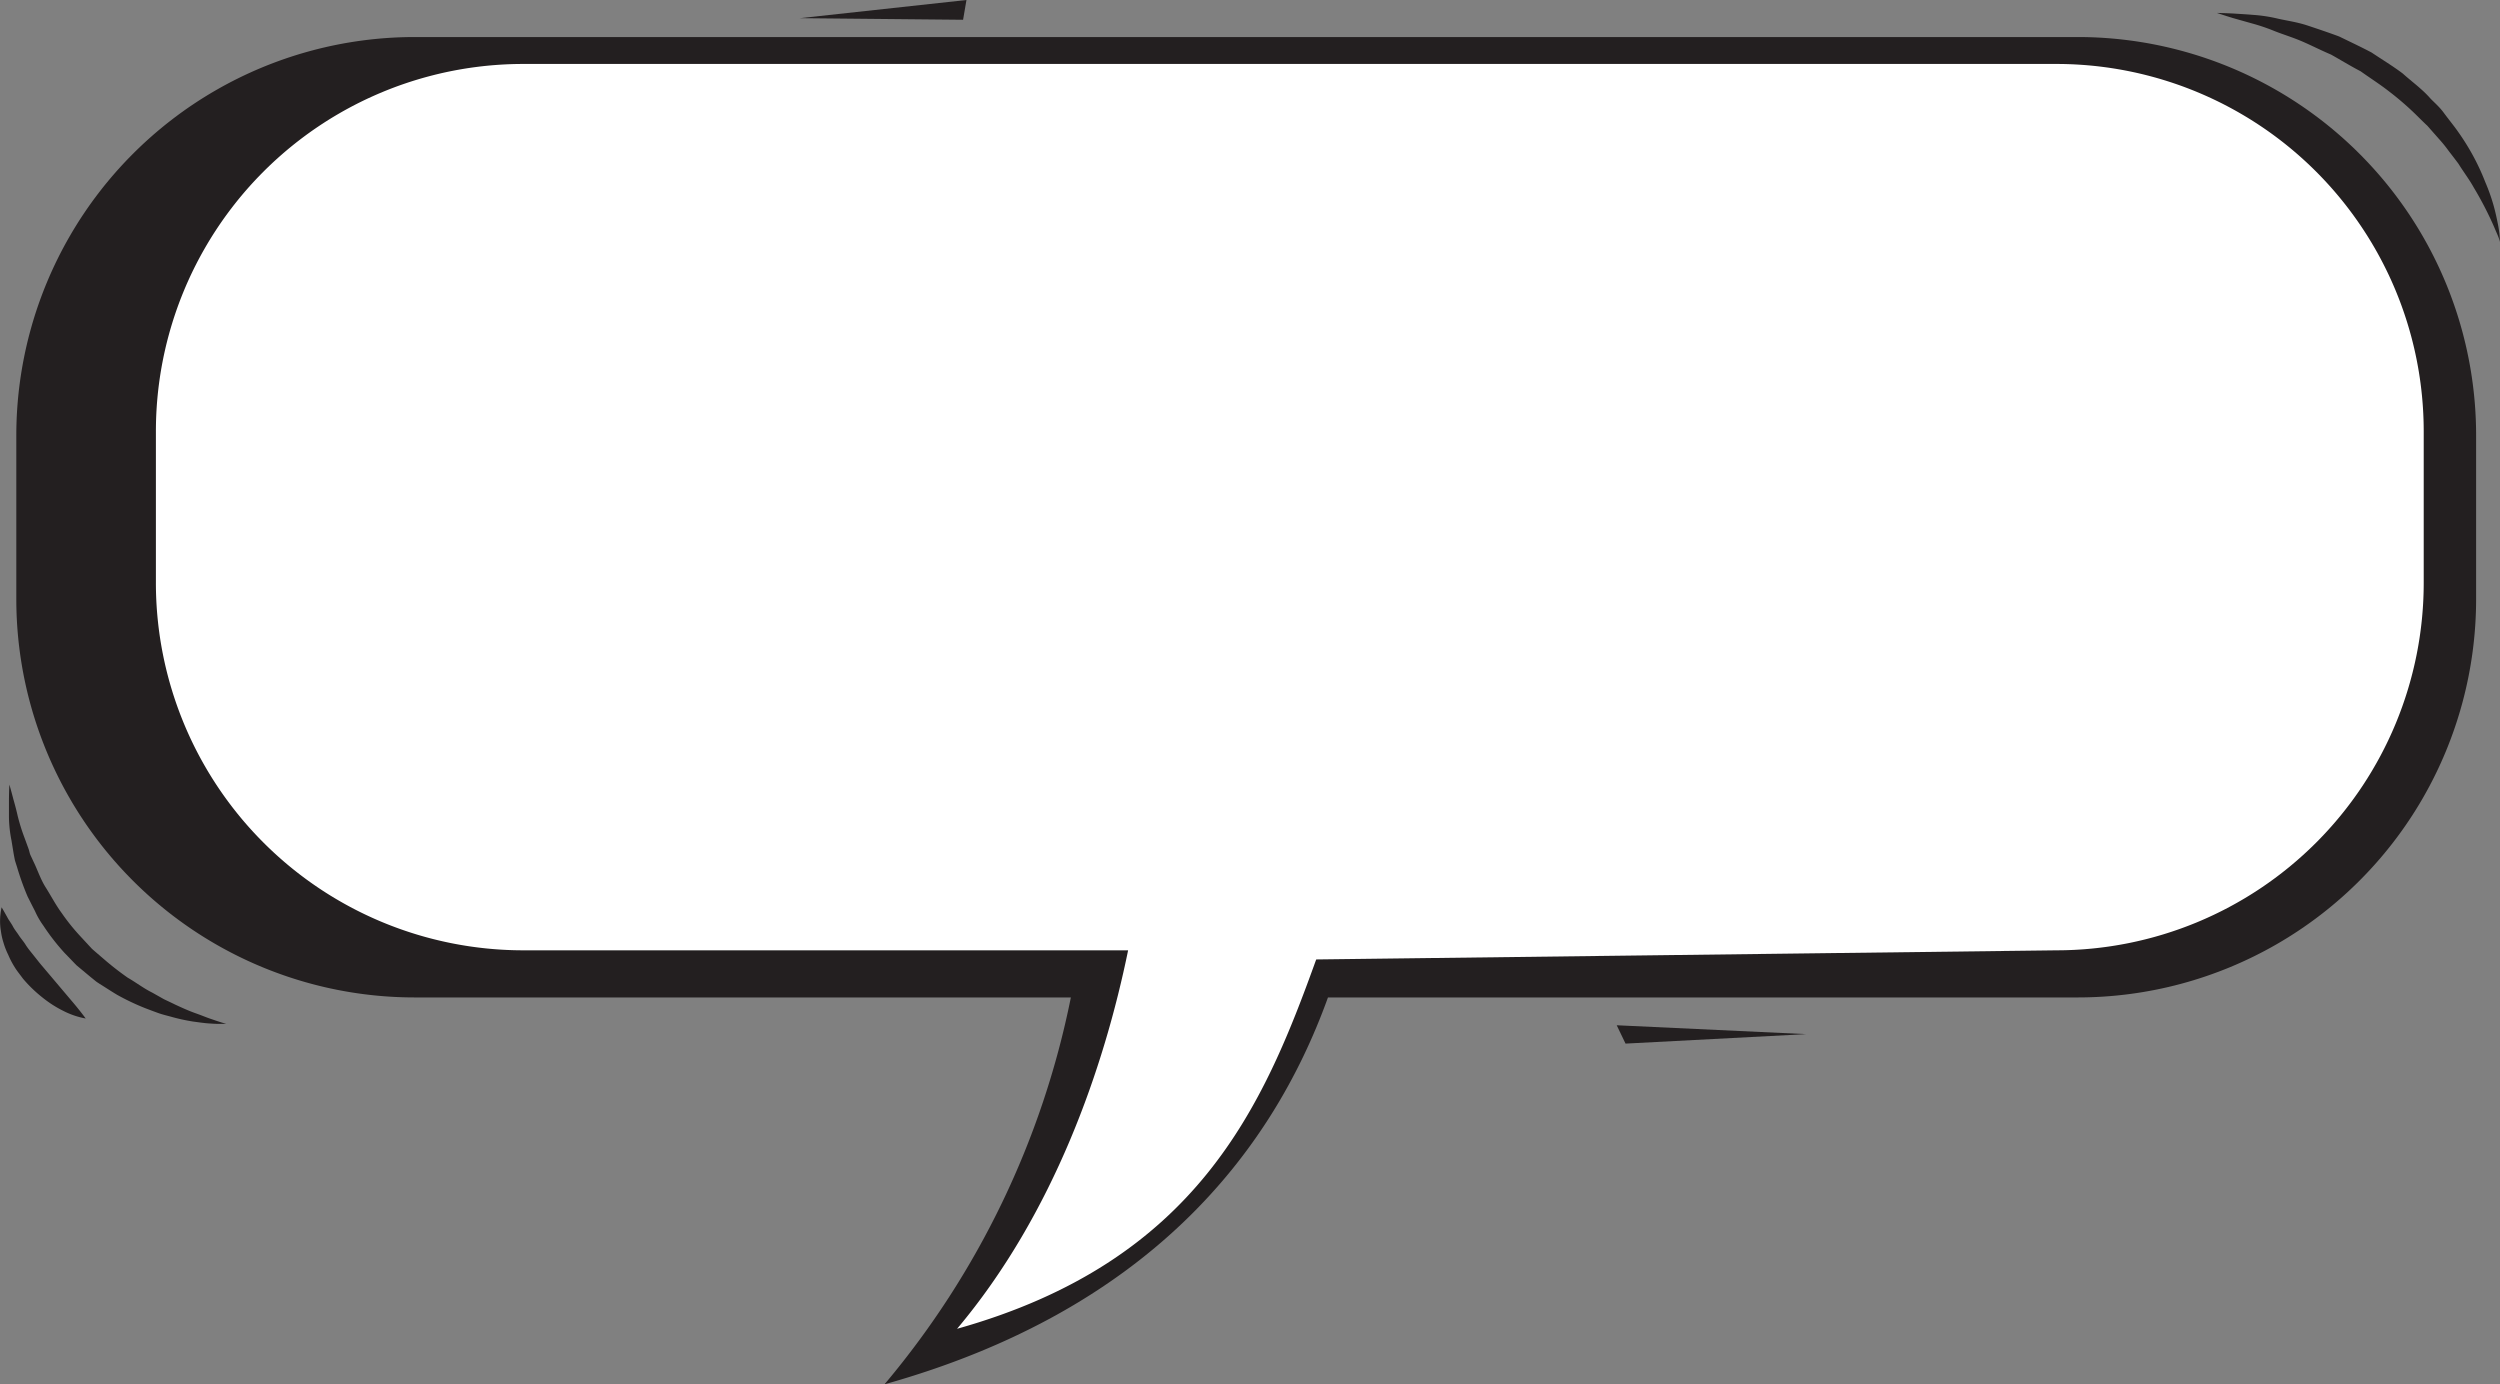 <svg id="Layer_1" data-name="Layer 1" xmlns="http://www.w3.org/2000/svg" viewBox="0 0 577.78 319.93">
  <rect x="0" y="0" width="577.78" height="319.93" fill="#808080" stroke="none"/>
  <defs>
    <style>
      .cls-1 {
        fill: #231f20;
      }

      .cls-2 {
        fill: #fff;
      }
    </style>
  </defs>
  <title>cloud_suqare-right_top</title>
  <g>
    <path class="cls-1" d="M95.51,11.17h384.3a92.07,92.07,0,0,1,92.08,92.08v37.81a92.07,92.07,0,0,1-92.08,92.07H306.54c-13.21,36.68-42.22,72.51-102.49,89.41a199.8,199.8,0,0,0,43.07-89.41H95.49A92.07,92.07,0,0,1,3.4,141.06V103.25A92.09,92.09,0,0,1,95.51,11.17Z" transform="translate(0.37 -2.61)"/>
    <path class="cls-2" d="M120.56,17.39H474.89a84.93,84.93,0,0,1,84.89,85v34.9a84.93,84.93,0,0,1-84.89,84.95l-171.07,2.11c-12.18,33.84-27.44,69.77-83,85.36,22.38-26.59,34-60.43,39.53-87.47H120.56a84.94,84.94,0,0,1-84.9-84.95v-34.9A84.93,84.93,0,0,1,120.56,17.39Z" transform="translate(0.37 -2.61)"/>
    <path class="cls-1" d="M577.41,58.53a24.74,24.74,0,0,0-.44-3.9c-.24-1.21-.54-2.71-1-4.38A43.68,43.68,0,0,0,574,44.68a52.41,52.41,0,0,0-2.95-6.32,55.8,55.8,0,0,0-4.24-6.55c-.84-1.09-1.68-2.17-2.52-3.3s-1.91-2.07-2.92-3.09c-1.88-2.18-4.28-3.88-6.44-5.82-2.31-1.75-4.82-3.25-7.18-4.84-2.53-1.34-5.08-2.53-7.52-3.72-2.54-.94-5-1.77-7.36-2.55s-4.68-1.09-6.76-1.56a34.56,34.56,0,0,0-5.76-.88c-1.72-.15-3.23-.22-4.47-.31C513.43,5.62,512,5.6,512,5.6s1.35.47,3.71,1.19L520,8a44.88,44.88,0,0,1,5.37,1.82c1.95.77,4.09,1.41,6.26,2.34s4.36,2.06,6.72,3.06c2.23,1.24,4.47,2.63,6.84,3.86,2.16,1.54,4.46,3,6.57,4.65a68.32,68.32,0,0,1,6.1,5.26c.94.93,1.87,1.85,2.81,2.74l2.56,2.91a31.88,31.88,0,0,1,2.37,2.92c.74.95,1.48,1.92,2.18,2.85,1.24,2,2.6,3.77,3.59,5.58A80,80,0,0,1,576,54.94c.47,1.13.88,2,1.11,2.63A9.15,9.15,0,0,1,577.41,58.53Z" transform="translate(0.37 -2.61)"/>
    <polygon class="cls-1" points="223.36 0 222.58 4.57 184.87 4.2 223.36 0"/>
    <polygon class="cls-1" points="417.43 239 373.64 236.95 375.68 241.19 417.43 239"/>
    <path class="cls-1" d="M51.92,239.24s-1.25-.34-3.35-1.08c-1-.31-2.29-.87-3.72-1.37s-3-1.2-4.72-2c-.83-.41-1.71-.82-2.61-1.25L34.79,232c-1.9-.93-3.69-2.31-5.65-3.44a67.78,67.78,0,0,1-5.54-4.32c-.9-.77-1.82-1.56-2.71-2.34l-2.46-2.66a47.41,47.41,0,0,1-4.53-5.6c-1.41-1.91-2.48-4-3.7-5.92s-1.9-4.09-2.84-6c-.22-.48-.43-.94-.66-1.42s-.29-1-.45-1.45l-1-2.74a44.22,44.22,0,0,1-1.52-4.88c-.34-1.5-.69-2.79-1-3.87-.56-2.17-.93-3.42-.93-3.42s-.08,1.27-.1,3.52c0,1.13,0,2.5,0,4.09a29,29,0,0,0,.58,5.27l.49,3q.14.78.3,1.59c.16.53.33,1.05.5,1.59A62.53,62.53,0,0,0,6,209.79c.56,1.11,1.13,2.25,1.72,3.39a18.07,18.07,0,0,0,1.93,3.35,50,50,0,0,0,4.88,6.29l2.76,2.86,3.06,2.55,1.5,1.22c.54.39,1.09.71,1.63,1.06,1.07.68,2.14,1.37,3.19,2a54.74,54.74,0,0,0,6.42,3.06c1.06.41,2.08.79,3.07,1.15s2,.59,2.94.85a43.48,43.48,0,0,0,5.2,1.14c1.57.21,2.93.41,4,.45a23.49,23.49,0,0,0,2.63.07Z" transform="translate(0.37 -2.61)"/>
    <path class="cls-1" d="M19.44,238s-1.31-1.82-3.32-4.16L9,225.42c-.61-.75-1.2-1.51-1.8-2.26S6,221.69,5.54,220.94,4.45,219.5,4,218.8s-1-1.35-1.34-2-.75-1.21-1.1-1.76l-.8-1.44C.3,212.78,0,212.3,0,212.3a14.42,14.42,0,0,0-.25,1.5,13.92,13.92,0,0,0,.09,4,15.53,15.53,0,0,0,.59,2.65,17,17,0,0,0,1.09,2.8A19.76,19.76,0,0,0,3,226.1c.57.94,1.28,1.78,1.93,2.68a31.14,31.14,0,0,0,4.62,4.45,26,26,0,0,0,4.7,3A18.73,18.73,0,0,0,19.44,238Z" transform="translate(0.37 -2.61)"/>
  </g>
</svg>
